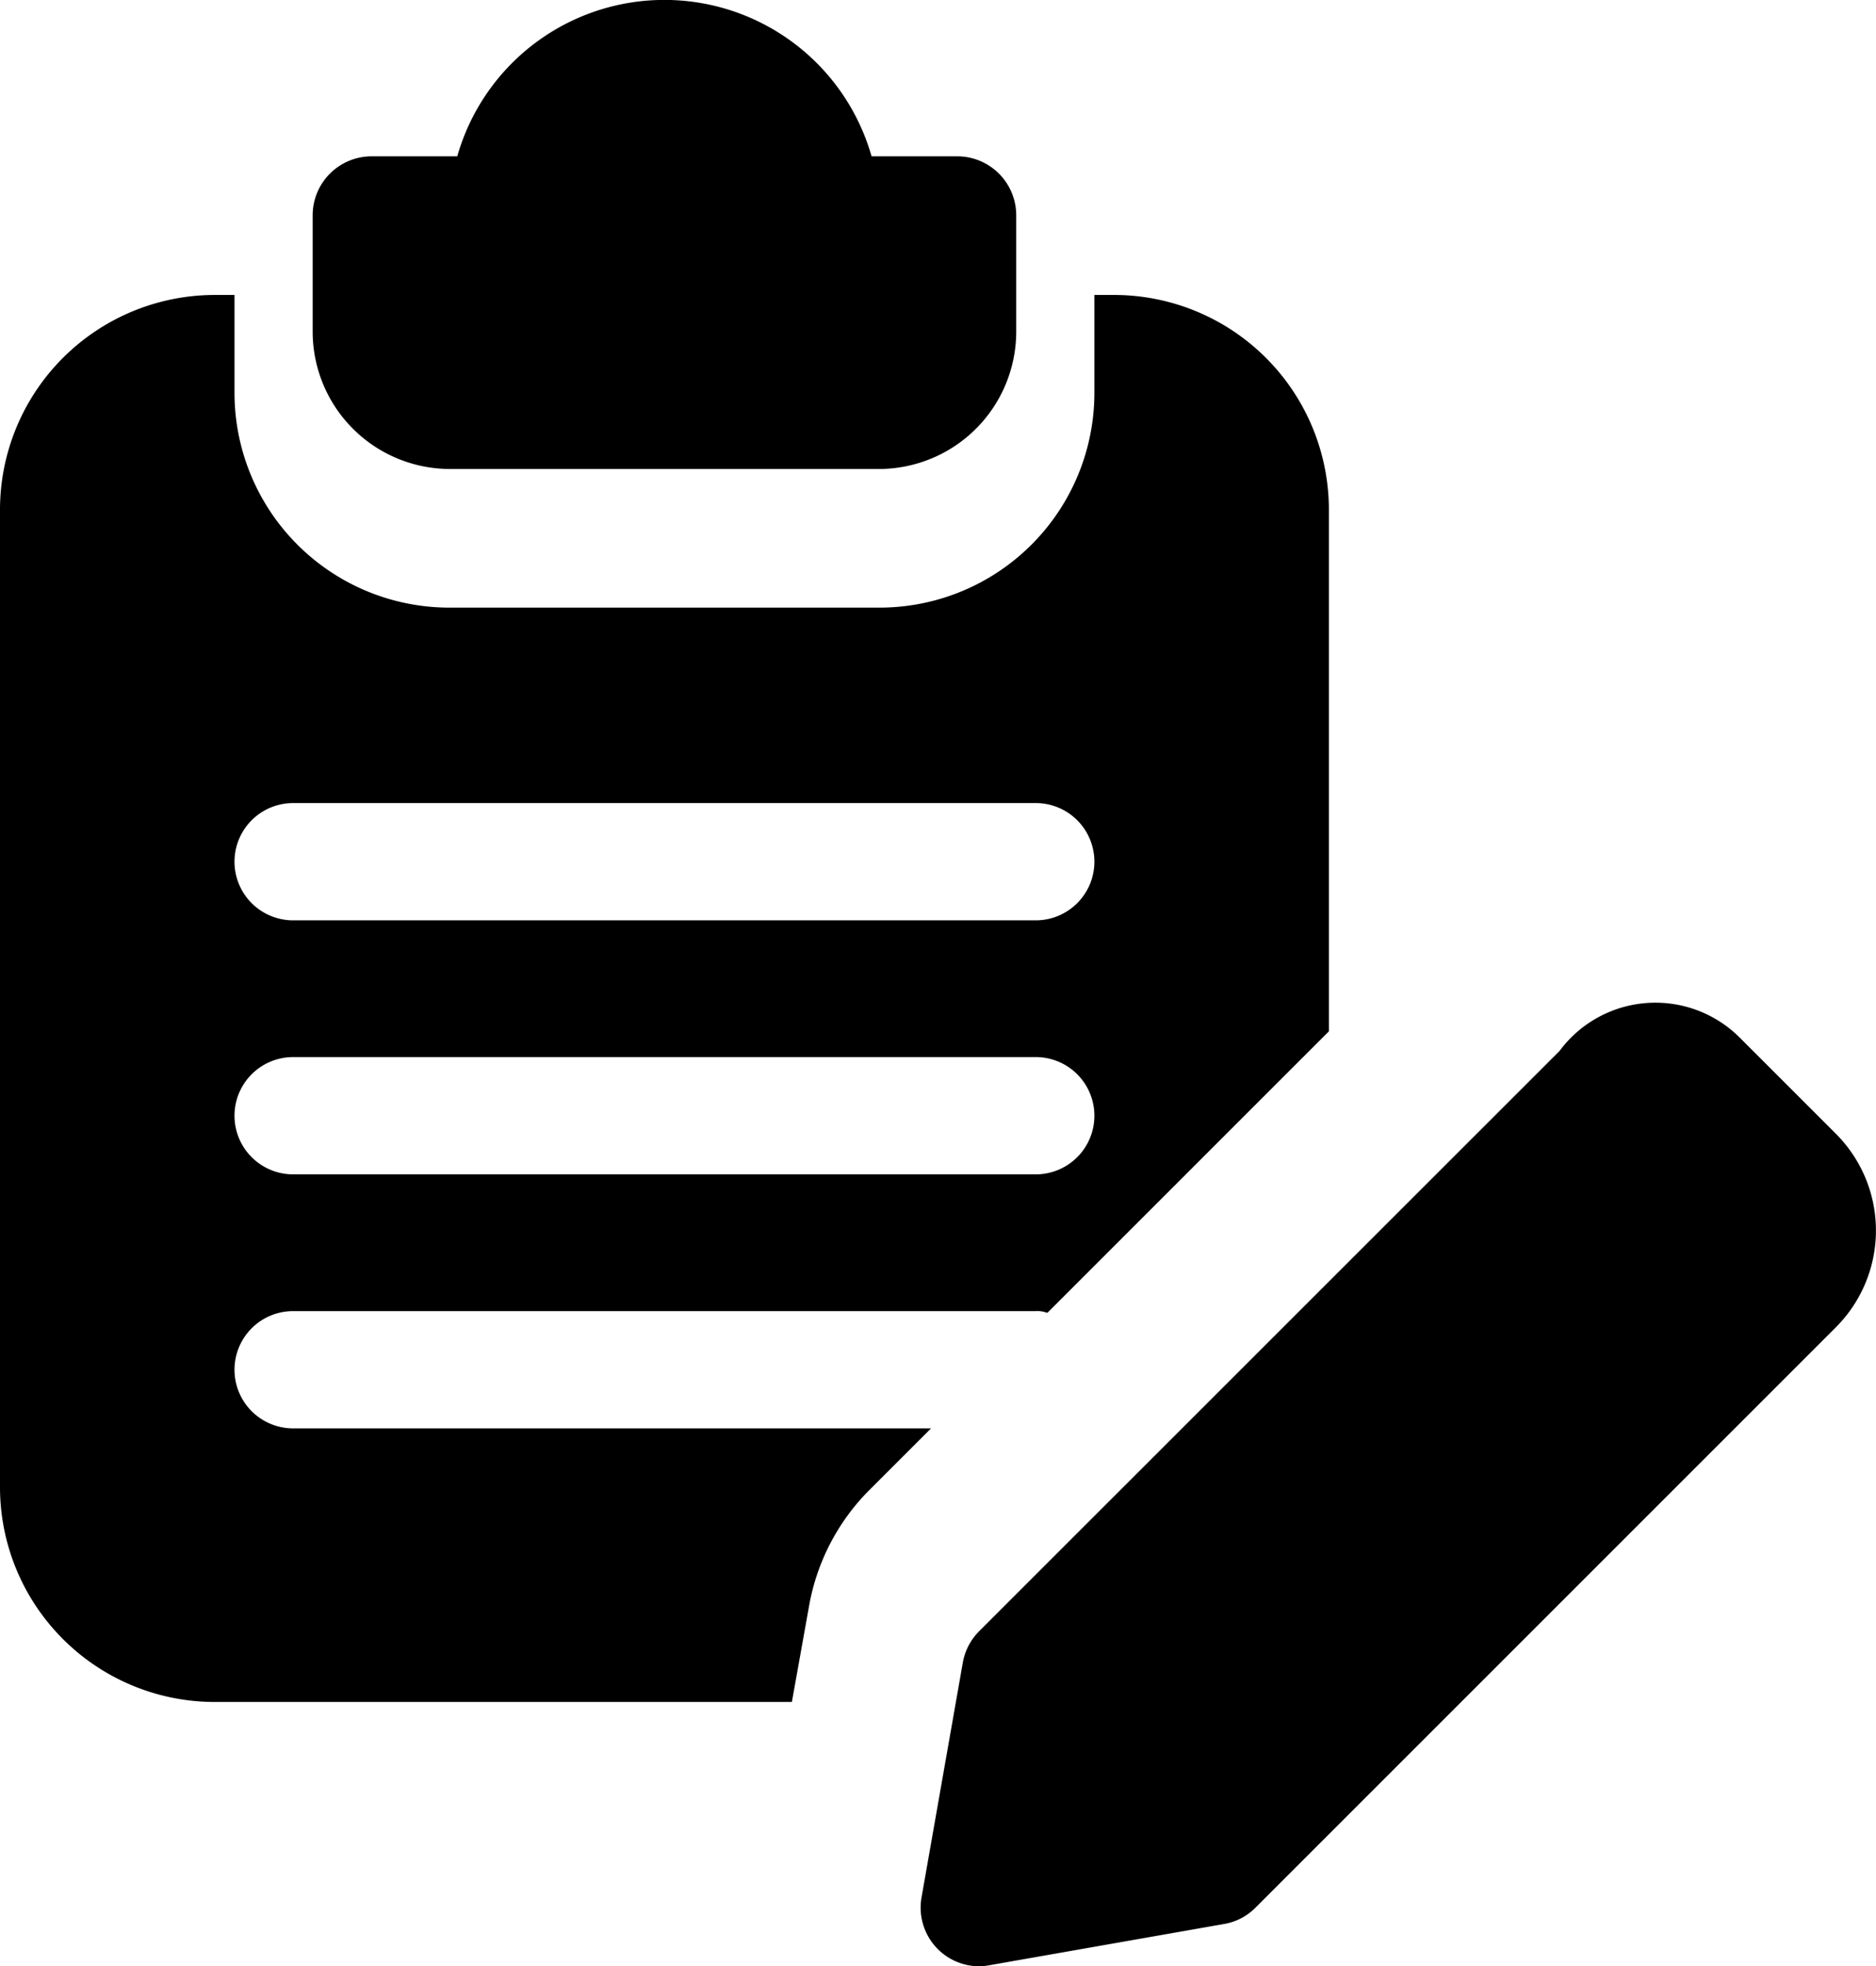 <svg xmlns="http://www.w3.org/2000/svg" width="31.8" height="33.332" viewBox="0 0 31.8 33.332">
  <g id="Group_1357" data-name="Group 1357" transform="translate(-1806 -160)">
    <path id="Path_98" data-name="Path 98" d="M14.932,2.65H13.474a3.651,3.651,0,0,0-7.023,0H4.994A1,1,0,0,0,4,3.644V5.631A2.33,2.33,0,0,0,6.319,7.95h7.288a2.33,2.33,0,0,0,2.319-2.319V3.644A1,1,0,0,0,14.932,2.65Z" transform="translate(1807.3 160)"/>
    <path id="Path_99" data-name="Path 99" d="M18.882,3h-.331V4.656A3.642,3.642,0,0,1,14.907,8.3H7.619A3.642,3.642,0,0,1,3.975,4.656V3H3.644A3.642,3.642,0,0,0,0,6.644V23.207a3.642,3.642,0,0,0,3.644,3.644h9.779l.292-1.63a3.69,3.69,0,0,1,1.007-1.948l1.06-1.06H4.969a.994.994,0,0,1,0-1.988H17.557a.451.451,0,0,1,.186.027h.013l4.77-4.77V6.644A3.642,3.642,0,0,0,18.882,3ZM17.557,17.907H4.969a.994.994,0,1,1,0-1.988H17.557a.994.994,0,1,1,0,1.988Zm0-4.306H4.969a.994.994,0,1,1,0-1.988H17.557a.994.994,0,1,1,0,1.988Z" transform="translate(1806 162)"/>
    <path id="Path_100" data-name="Path 100" d="M12.771,28.006a.994.994,0,0,1-.978-1.167l.7-3.982a1,1,0,0,1,.276-.53l9.839-9.837a2.022,2.022,0,0,1,3.045-.235l1.639,1.639a2.32,2.32,0,0,1,0,3.28l-9.839,9.839a.979.979,0,0,1-.53.276l-3.982.7a.947.947,0,0,1-.172.016Zm3.982-1.7h.013Z" transform="translate(1809.828 165.325)"/>
  </g>
</svg>
